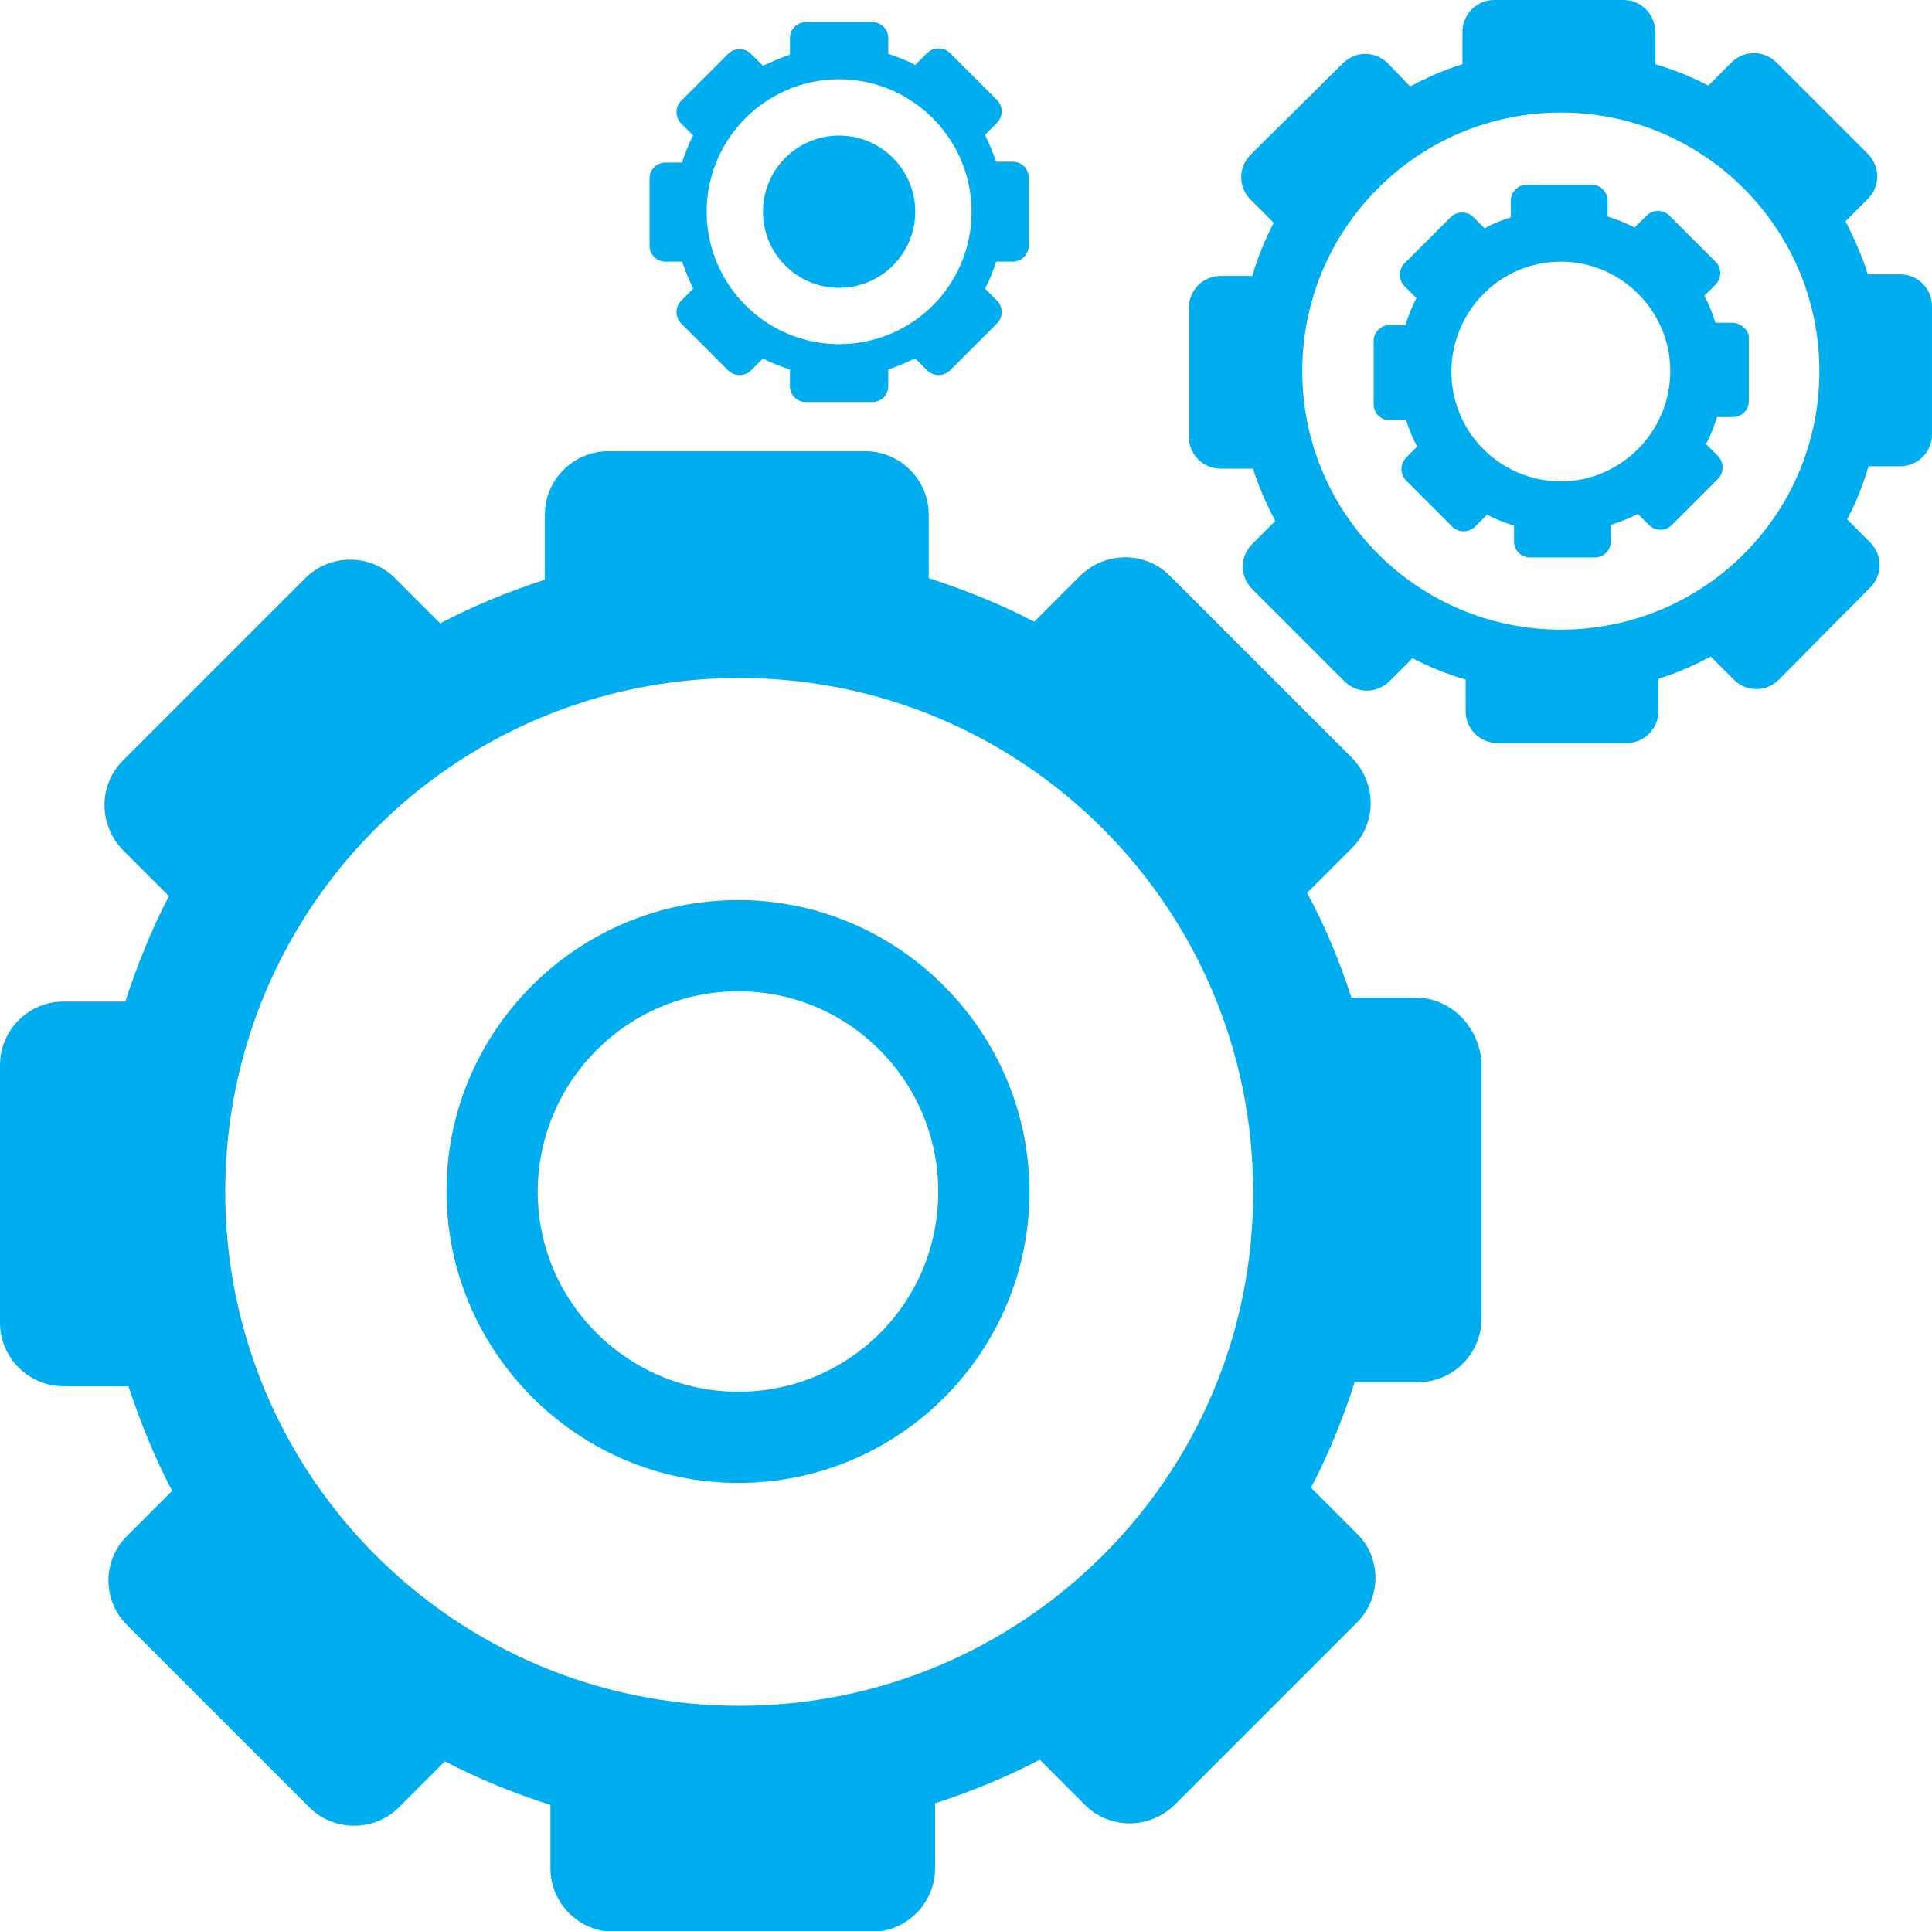 <?xml version="1.0" encoding="utf-8"?>
<!-- Generator: Adobe Illustrator 18.1.0, SVG Export Plug-In . SVG Version: 6.00 Build 0)  -->
<!DOCTYPE svg PUBLIC "-//W3C//DTD SVG 1.1//EN" "http://www.w3.org/Graphics/SVG/1.1/DTD/svg11.dtd">
<svg version="1.1" id="Layer_1" xmlns="http://www.w3.org/2000/svg" xmlns:xlink="http://www.w3.org/1999/xlink" x="0px" y="0px"
	 viewBox="0 0 243.6 243.5" enable-background="new 0 0 243.6 243.5" xml:space="preserve">
<path fill="#00AEEF" d="M178.5,125.8h-8.1c-1.5-4.6-3.3-9-5.6-13.2l5.7-5.7c3.1-3.1,3.1-8.1,0-11.3l-23-23c-3.1-3.1-8.1-3.1-11.3,0
	l-5.8,5.8c-4.2-2.2-8.7-4-13.3-5.5v-8c0-4.4-3.6-8-8-8H76.7c-4.4,0-8,3.6-8,8v8.2c-4.6,1.5-9,3.3-13.2,5.5l-5.7-5.7
	c-3.1-3.1-8.2-3.1-11.3,0l-23,23c-3.1,3.1-3.1,8.1,0,11.3l5.8,5.8c-2.2,4.2-4,8.7-5.5,13.3H8c-4.4,0-8,3.6-8,8v32.5c0,4.4,3.6,8,8,8
	h8.2c1.5,4.6,3.3,9,5.5,13.2l-5.7,5.7c-3.1,3.1-3.1,8.1,0,11.2l23,23c3.1,3.1,8.2,3.1,11.3,0l5.8-5.8c4.2,2.2,8.6,4,13.3,5.5v8
	c0,4.4,3.6,8,8,8h32.5c4.4,0,8-3.6,8-8v-8.2c4.6-1.5,9-3.3,13.2-5.5l5.7,5.7c3.1,3.1,8.1,3.1,11.3,0l23-23c3.1-3.1,3.1-8.2,0-11.2
	l-5.8-5.8c2.2-4.2,4-8.6,5.5-13.3h8c4.4,0,8-3.6,8-8v-32.5C186.4,129.4,182.9,125.8,178.5,125.8z M93.2,215.1
	c-35.8,0-64.8-29-64.8-64.8c0-35.8,29-64.8,64.8-64.8s64.8,29,64.8,64.8C158.1,186.1,129,215.1,93.2,215.1z"/>
<path fill="#00AEEF" d="M93.1,113.5c-20.3,0-36.8,16.5-36.8,36.7S72.8,187,93.1,187c20.3,0,36.7-16.5,36.7-36.7
	S113.3,113.5,93.1,113.5z M93.1,175.5c-13.9,0-25.3-11.3-25.3-25.2S79.1,125,93.1,125c13.9,0,25.2,11.3,25.2,25.3
	S107,175.5,93.1,175.5z"/>
<path fill="#00AEEF" d="M239.6,34.6h-4.1c-0.7-2.3-1.7-4.5-2.8-6.7l2.8-2.8c1.6-1.6,1.6-4.1,0-5.7L224,7.9c-1.6-1.6-4.1-1.6-5.7,0
	l-2.9,2.9c-2.1-1.1-4.3-2-6.7-2.7V4c0-2.2-1.8-4-4-4h-16.3c-2.2,0-4,1.8-4,4v4.1c-2.3,0.7-4.5,1.7-6.6,2.8L175,8
	c-1.6-1.6-4.1-1.6-5.7,0l-11.6,11.5c-1.6,1.6-1.6,4.1,0,5.7l2.9,2.9c-1.1,2.1-2,4.3-2.7,6.7h-4c-2.2,0-4,1.8-4,4v16.3
	c0,2.2,1.8,4,4,4h4.1c0.7,2.3,1.7,4.5,2.8,6.6l-2.9,2.9c-1.6,1.6-1.6,4.1,0,5.7l11.6,11.6c1.6,1.6,4.1,1.6,5.7,0l2.9-2.9
	c2.1,1.1,4.3,2,6.7,2.7v4c0,2.2,1.8,4,4,4h16.3c2.2,0,4-1.8,4-4v-4.1c2.3-0.7,4.5-1.7,6.6-2.8l2.9,2.9c1.6,1.6,4.1,1.6,5.7,0
	l11.5-11.6c1.6-1.6,1.6-4.1,0-5.7l-2.9-2.9c1.1-2.1,2-4.3,2.7-6.7h4c2.2,0,4-1.8,4-4V38.6C243.6,36.4,241.8,34.6,239.6,34.6z
	 M196.8,79.4c-18,0-32.6-14.6-32.6-32.6c0-18,14.6-32.6,32.6-32.6s32.6,14.6,32.6,32.6C229.4,64.9,214.8,79.4,196.8,79.4z"/>
<path fill="#00AEEF" d="M127.7,20.4h-2.1c-0.4-1.2-0.9-2.3-1.4-3.4l1.5-1.5c0.8-0.8,0.8-2.1,0-2.9l-5.9-5.9c-0.8-0.8-2.1-0.8-2.9,0
	l-1.5,1.5c-1.1-0.6-2.2-1-3.4-1.4V4.8c0-1.1-0.9-2-2-2h-8.4c-1.1,0-2,0.9-2,2v2.1c-1.2,0.4-2.3,0.9-3.4,1.4l-1.5-1.5
	c-0.8-0.8-2.1-0.8-2.9,0l-5.9,5.9c-0.8,0.8-0.8,2.1,0,2.9l1.5,1.5c-0.6,1.1-1,2.2-1.4,3.4h-2.1c-1.1,0-2,0.9-2,2V31c0,1.1,0.9,2,2,2
	H86c0.4,1.2,0.9,2.3,1.4,3.4l-1.5,1.5c-0.8,0.8-0.8,2.1,0,2.9l5.9,5.9c0.8,0.8,2.1,0.8,2.9,0l1.5-1.5c1.1,0.6,2.2,1,3.4,1.4v2.1
	c0,1.1,0.9,2,2,2h8.4c1.1,0,2-0.9,2-2v-2.1c1.2-0.4,2.3-0.9,3.4-1.4l1.5,1.5c0.8,0.8,2.1,0.8,2.9,0l5.9-5.9c0.8-0.8,0.8-2.1,0-2.9
	l-1.5-1.5c0.6-1.1,1-2.2,1.4-3.4h2.1c1.1,0,2-0.9,2-2v-8.4C129.8,21.4,128.9,20.4,127.7,20.4z M105.8,43.4
	c-9.2,0-16.7-7.5-16.7-16.7c0-9.2,7.5-16.7,16.7-16.7s16.7,7.5,16.7,16.7C122.5,36,115,43.4,105.8,43.4z"/>
<path fill="#00AEEF" d="M196.8,26.7c-11.1,0-20.1,9-20.1,20.1s9,20.1,20.1,20.1c11.1,0,20.1-9,20.1-20.1S207.9,26.7,196.8,26.7z
	 M196.8,60.7c-7.6,0-13.8-6.2-13.8-13.8S189.1,33,196.8,33c7.6,0,13.8,6.2,13.8,13.8S204.4,60.7,196.8,60.7z"/>
<path fill="#00AEEF" d="M218.4,40.7h-2.1c-0.4-1.2-0.8-2.3-1.4-3.4l1.4-1.4c0.8-0.8,0.8-2.1,0-2.9l-5.8-5.8c-0.8-0.8-2.1-0.8-2.9,0
	l-1.5,1.5c-1.1-0.6-2.2-1-3.4-1.4v-2c0-1.1-0.9-2-2-2h-8.2c-1.1,0-2,0.9-2,2v2.1c-1.2,0.4-2.3,0.8-3.3,1.4l-1.4-1.4
	c-0.8-0.8-2.1-0.8-2.9,0l-5.8,5.8c-0.8,0.8-0.8,2.1,0,2.9l1.5,1.5c-0.6,1.1-1,2.2-1.4,3.4h-2c-1.1,0-2,0.9-2,2V51c0,1.1,0.9,2,2,2
	h2.1c0.4,1.2,0.8,2.3,1.4,3.3l-1.4,1.4c-0.8,0.8-0.8,2.1,0,2.9l5.8,5.8c0.8,0.8,2.1,0.8,2.9,0l1.5-1.5c1.1,0.6,2.2,1,3.4,1.4v2
	c0,1.1,0.9,2,2,2h8.2c1.1,0,2-0.9,2-2v-2.1c1.2-0.4,2.3-0.8,3.4-1.4l1.4,1.4c0.8,0.8,2.1,0.8,2.9,0l5.8-5.8c0.8-0.8,0.8-2.1,0-2.9
	l-1.5-1.5c0.6-1.1,1-2.2,1.4-3.4h2c1.1,0,2-0.9,2-2v-8.2C220.4,41.6,219.5,40.7,218.4,40.7z M196.8,63.3c-9.1,0-16.4-7.4-16.4-16.4
	c0-9.1,7.4-16.4,16.4-16.4s16.4,7.4,16.4,16.4C213.2,55.9,205.8,63.3,196.8,63.3z"/>
<circle fill="#00AEEF" stroke="#00AEEF" stroke-miterlimit="10" cx="105.8" cy="26.7" r="9.1"/>
</svg>
